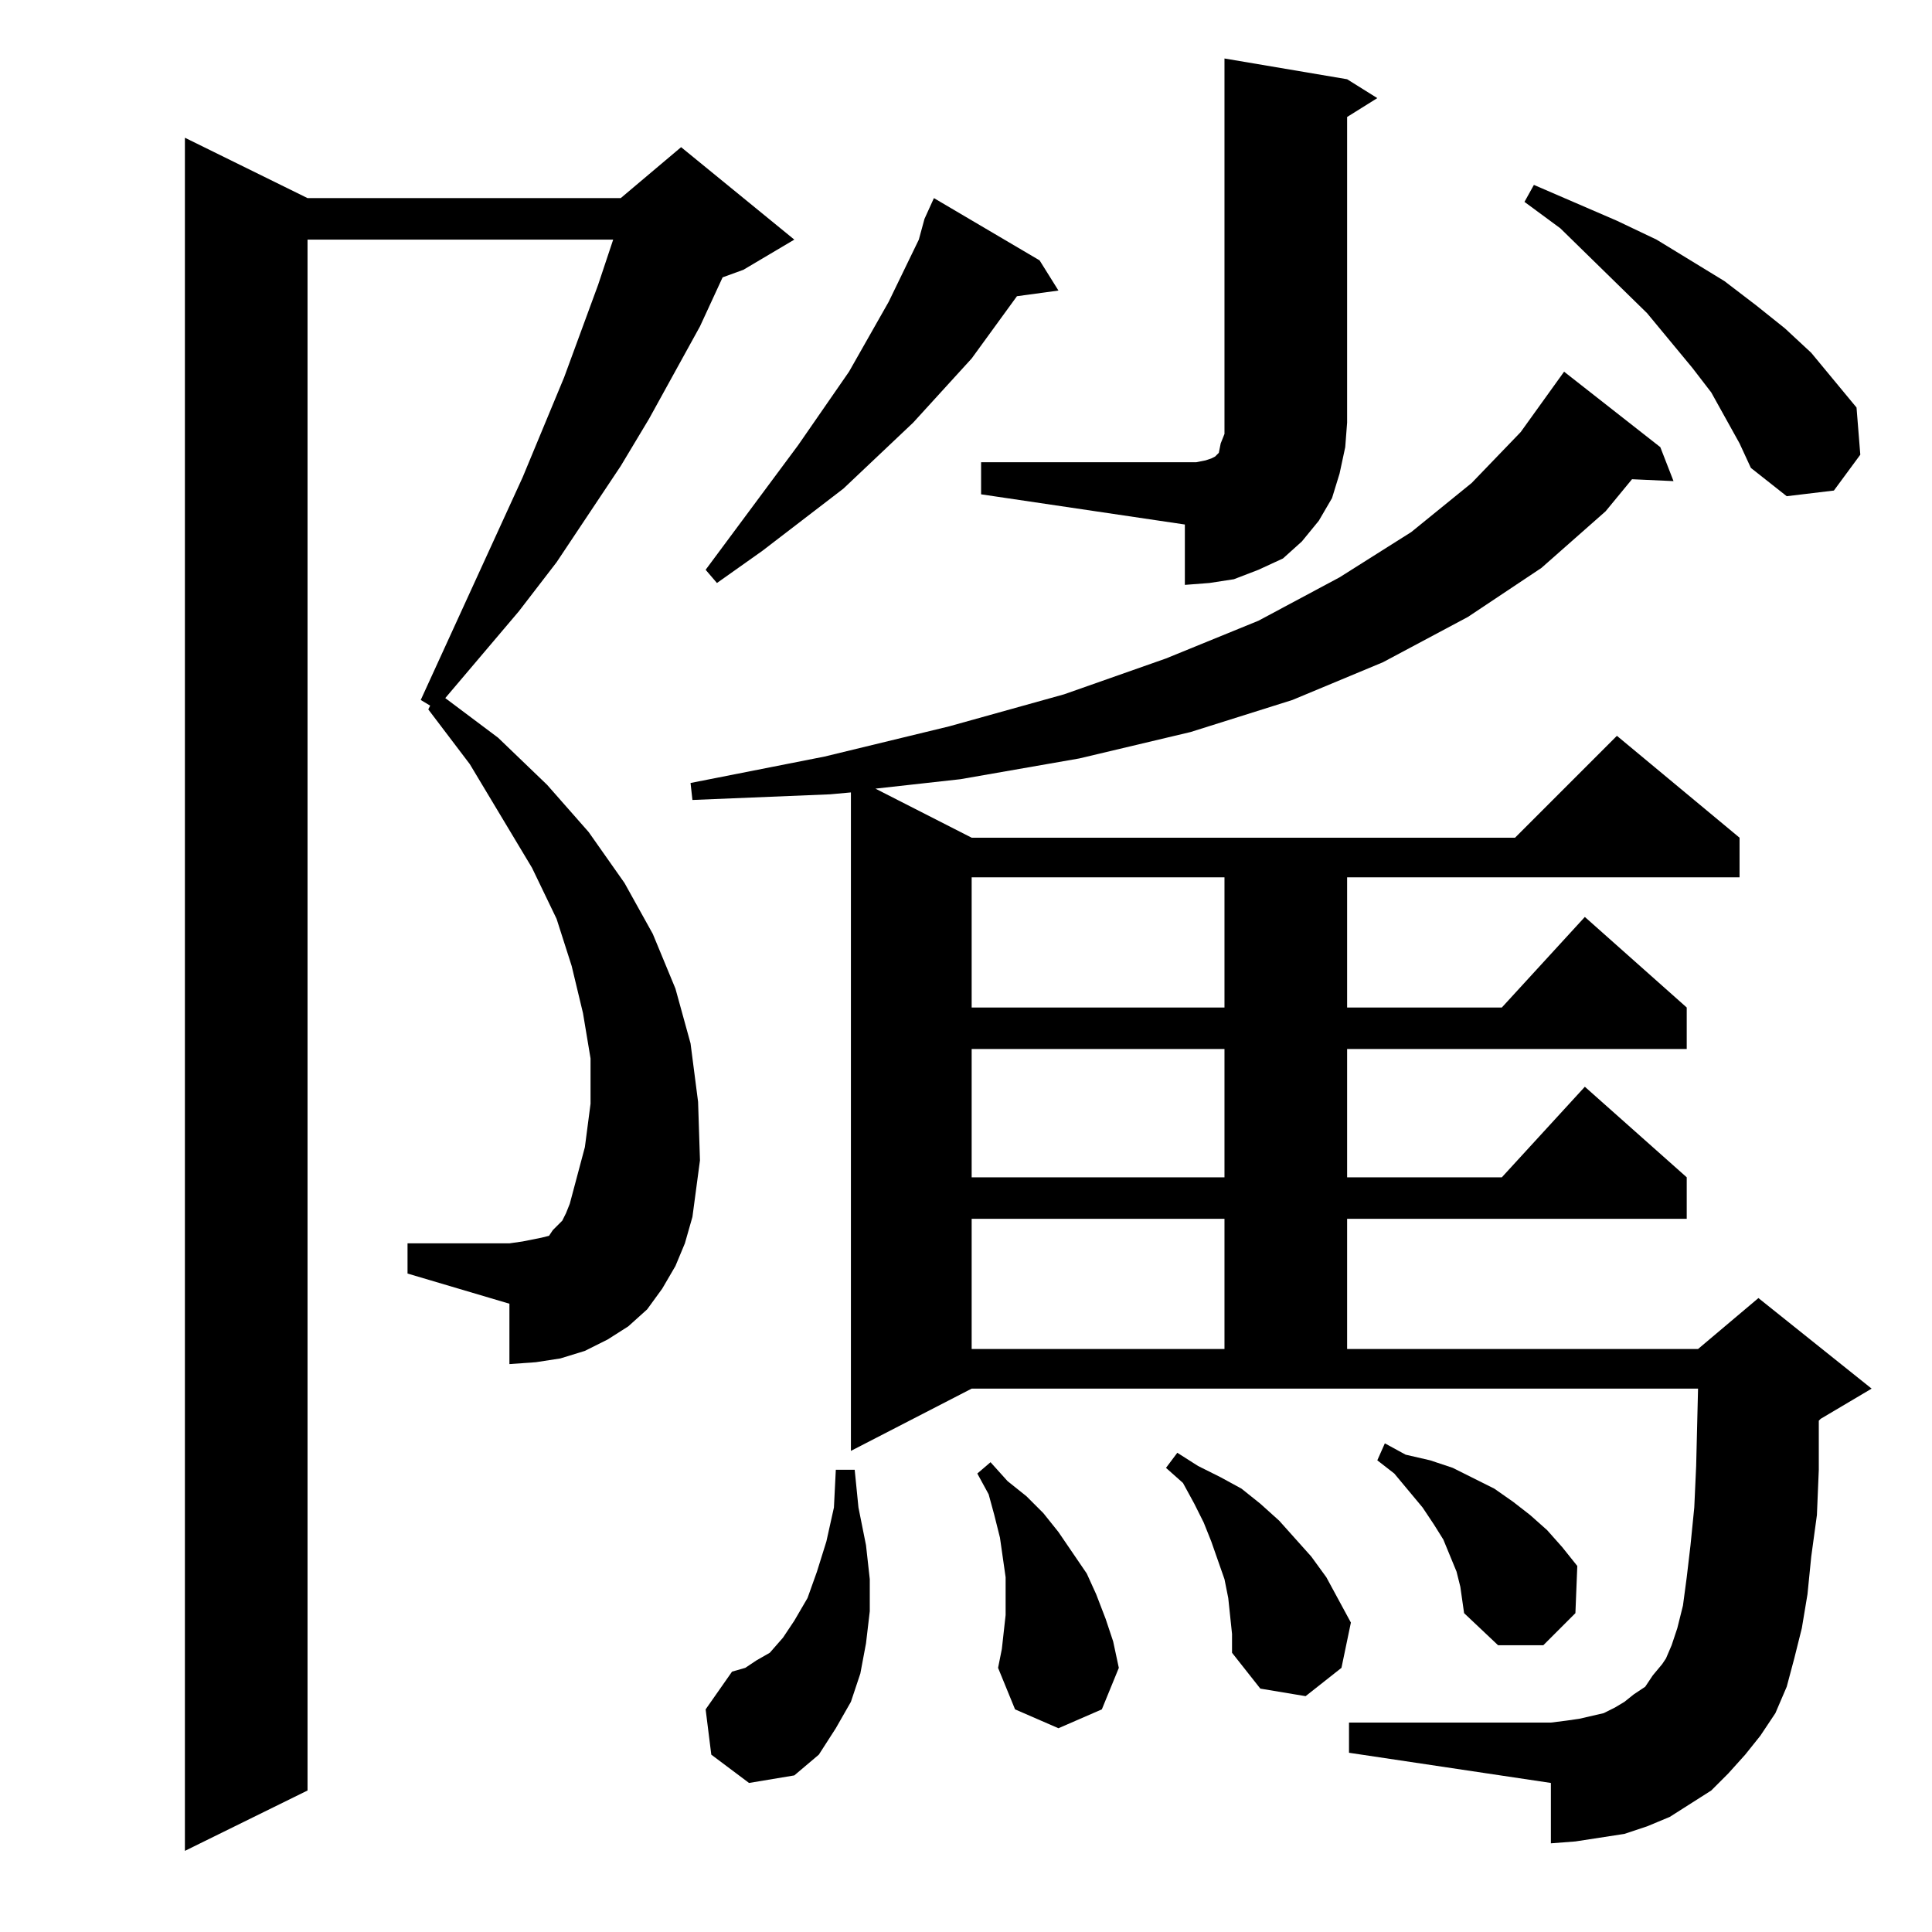 <?xml version="1.0" standalone="no"?>
<!DOCTYPE svg PUBLIC "-//W3C//DTD SVG 1.1//EN" "http://www.w3.org/Graphics/SVG/1.1/DTD/svg11.dtd" >
<svg xmlns="http://www.w3.org/2000/svg" xmlns:xlink="http://www.w3.org/1999/xlink" version="1.1" viewBox="0 -144 1024 1024">
  <g transform="matrix(1 0 0 -1 0 880)">
   <path fill="currentColor"
d="M358 353l-7 -12l-8 -11l-10 -9l-11 -7l-12 -6l-13 -4l-13 -2l-14 -1v32l-54 16v16h54l7 1l5 1l5 1l4 1l2 3l2 2l3 3l2 4l2 5l8 30l3 23v24l-4 24l-6 25l-8 25l-13 27l-33 55l-22 29l1 2l-5 3l54 118l22 53l18 49l8 24h-162v-822l-65 -32v908l65 -32h166l32 27l60 -49
l-27 -16l-11 -4l-12 -26l-27 -49l-15 -25l-34 -51l-20 -26l-39 -46l28 -21l26 -25l22 -25l19 -27l15 -27l12 -29l8 -29l4 -31l1 -31l-4 -30l-4 -14zM377 94l-3 24l14 20l7 2l6 4l7 4l7 8l6 9l7 12l5 14l5 16l4 18l1 20h10l2 -20l4 -20l2 -18v-17l-2 -17l-3 -16l-5 -15
l-8 -14l-9 -14l-13 -11l-24 -4zM916 84l-9 -9l-11 -7l-11 -7l-12 -5l-12 -4l-13 -2l-13 -2l-13 -1v32l-107 16v16h107l8 1l7 1l13 3l6 3l5 3l5 4l6 4l4 6l5 6l2 3l3 7l3 9l3 12l2 15l2 17l2 20l1 22l1 41h-385l-64 -33v349l-11 -1l-73 -3l-1 9l71 14l66 16l61 17l54 19
l49 20l43 23l38 24l32 26l26 27l23 32l51 -40l7 -18l-22 1l-14 -17l-34 -30l-39 -26l-45 -24l-48 -20l-54 -17l-59 -14l-63 -11l-45 -5l51 -26h288l54 54l65 -54v-21h-208v-69h82l44 48l54 -48v-22h-180v-68h82l44 48l54 -48v-22h-180v-69h186l32 27l60 -48l-27 -16l-1 -1
v-26l-1 -24l-3 -22l-2 -20l-3 -18l-4 -16l-4 -15l-6 -14l-8 -12l-8 -10zM533 168v20l-3 21l-3 12l-3 11l-6 11l7 6l9 -10l10 -8l9 -9l8 -10l15 -22l5 -11l5 -13l4 -12l3 -14l-9 -22l-23 -10l-23 10l-9 22l2 10zM653 158l-2 19l-2 10l-7 20l-4 10l-5 10l-6 11l-9 8l6 8l11 -7
l12 -6l11 -6l10 -8l10 -9l17 -19l8 -11l13 -24l-5 -24l-19 -15l-24 4l-15 19v10zM774 183l-2 8l-7 17l-5 8l-6 9l-15 18l-9 7l4 9l11 -6l13 -3l12 -4l22 -11l10 -7l9 -7l9 -8l8 -9l8 -10l-1 -25l-17 -17h-24l-18 17l-1 7zM515 378v-69h134v69h-134zM515 468v-68h134v68h-134
zM515 559v-69h134v69h-134zM520 779h108h6l5 1l3 1l2 1l2 2l1 5l2 5v6v193l65 -11l16 -10l-16 -10v-162l-1 -13l-3 -14l-4 -13l-7 -12l-9 -11l-10 -9l-13 -6l-13 -5l-13 -2l-13 -1v32l-108 16v17zM490 908l5 11l56 -33l10 -16l-22 -3l-24 -33l-31 -34l-37 -35l-43 -33
l-24 -17l-6 7l49 66l27 39l21 37l16 33zM922 789l-15 27l-10 13l-24 29l-46 45l-19 14l5 9l44 -19l21 -10l18 -11l18 -11l17 -13l15 -12l14 -13l24 -29l2 -25l-14 -19l-25 -3l-19 15z" />
  </g>

</svg>
